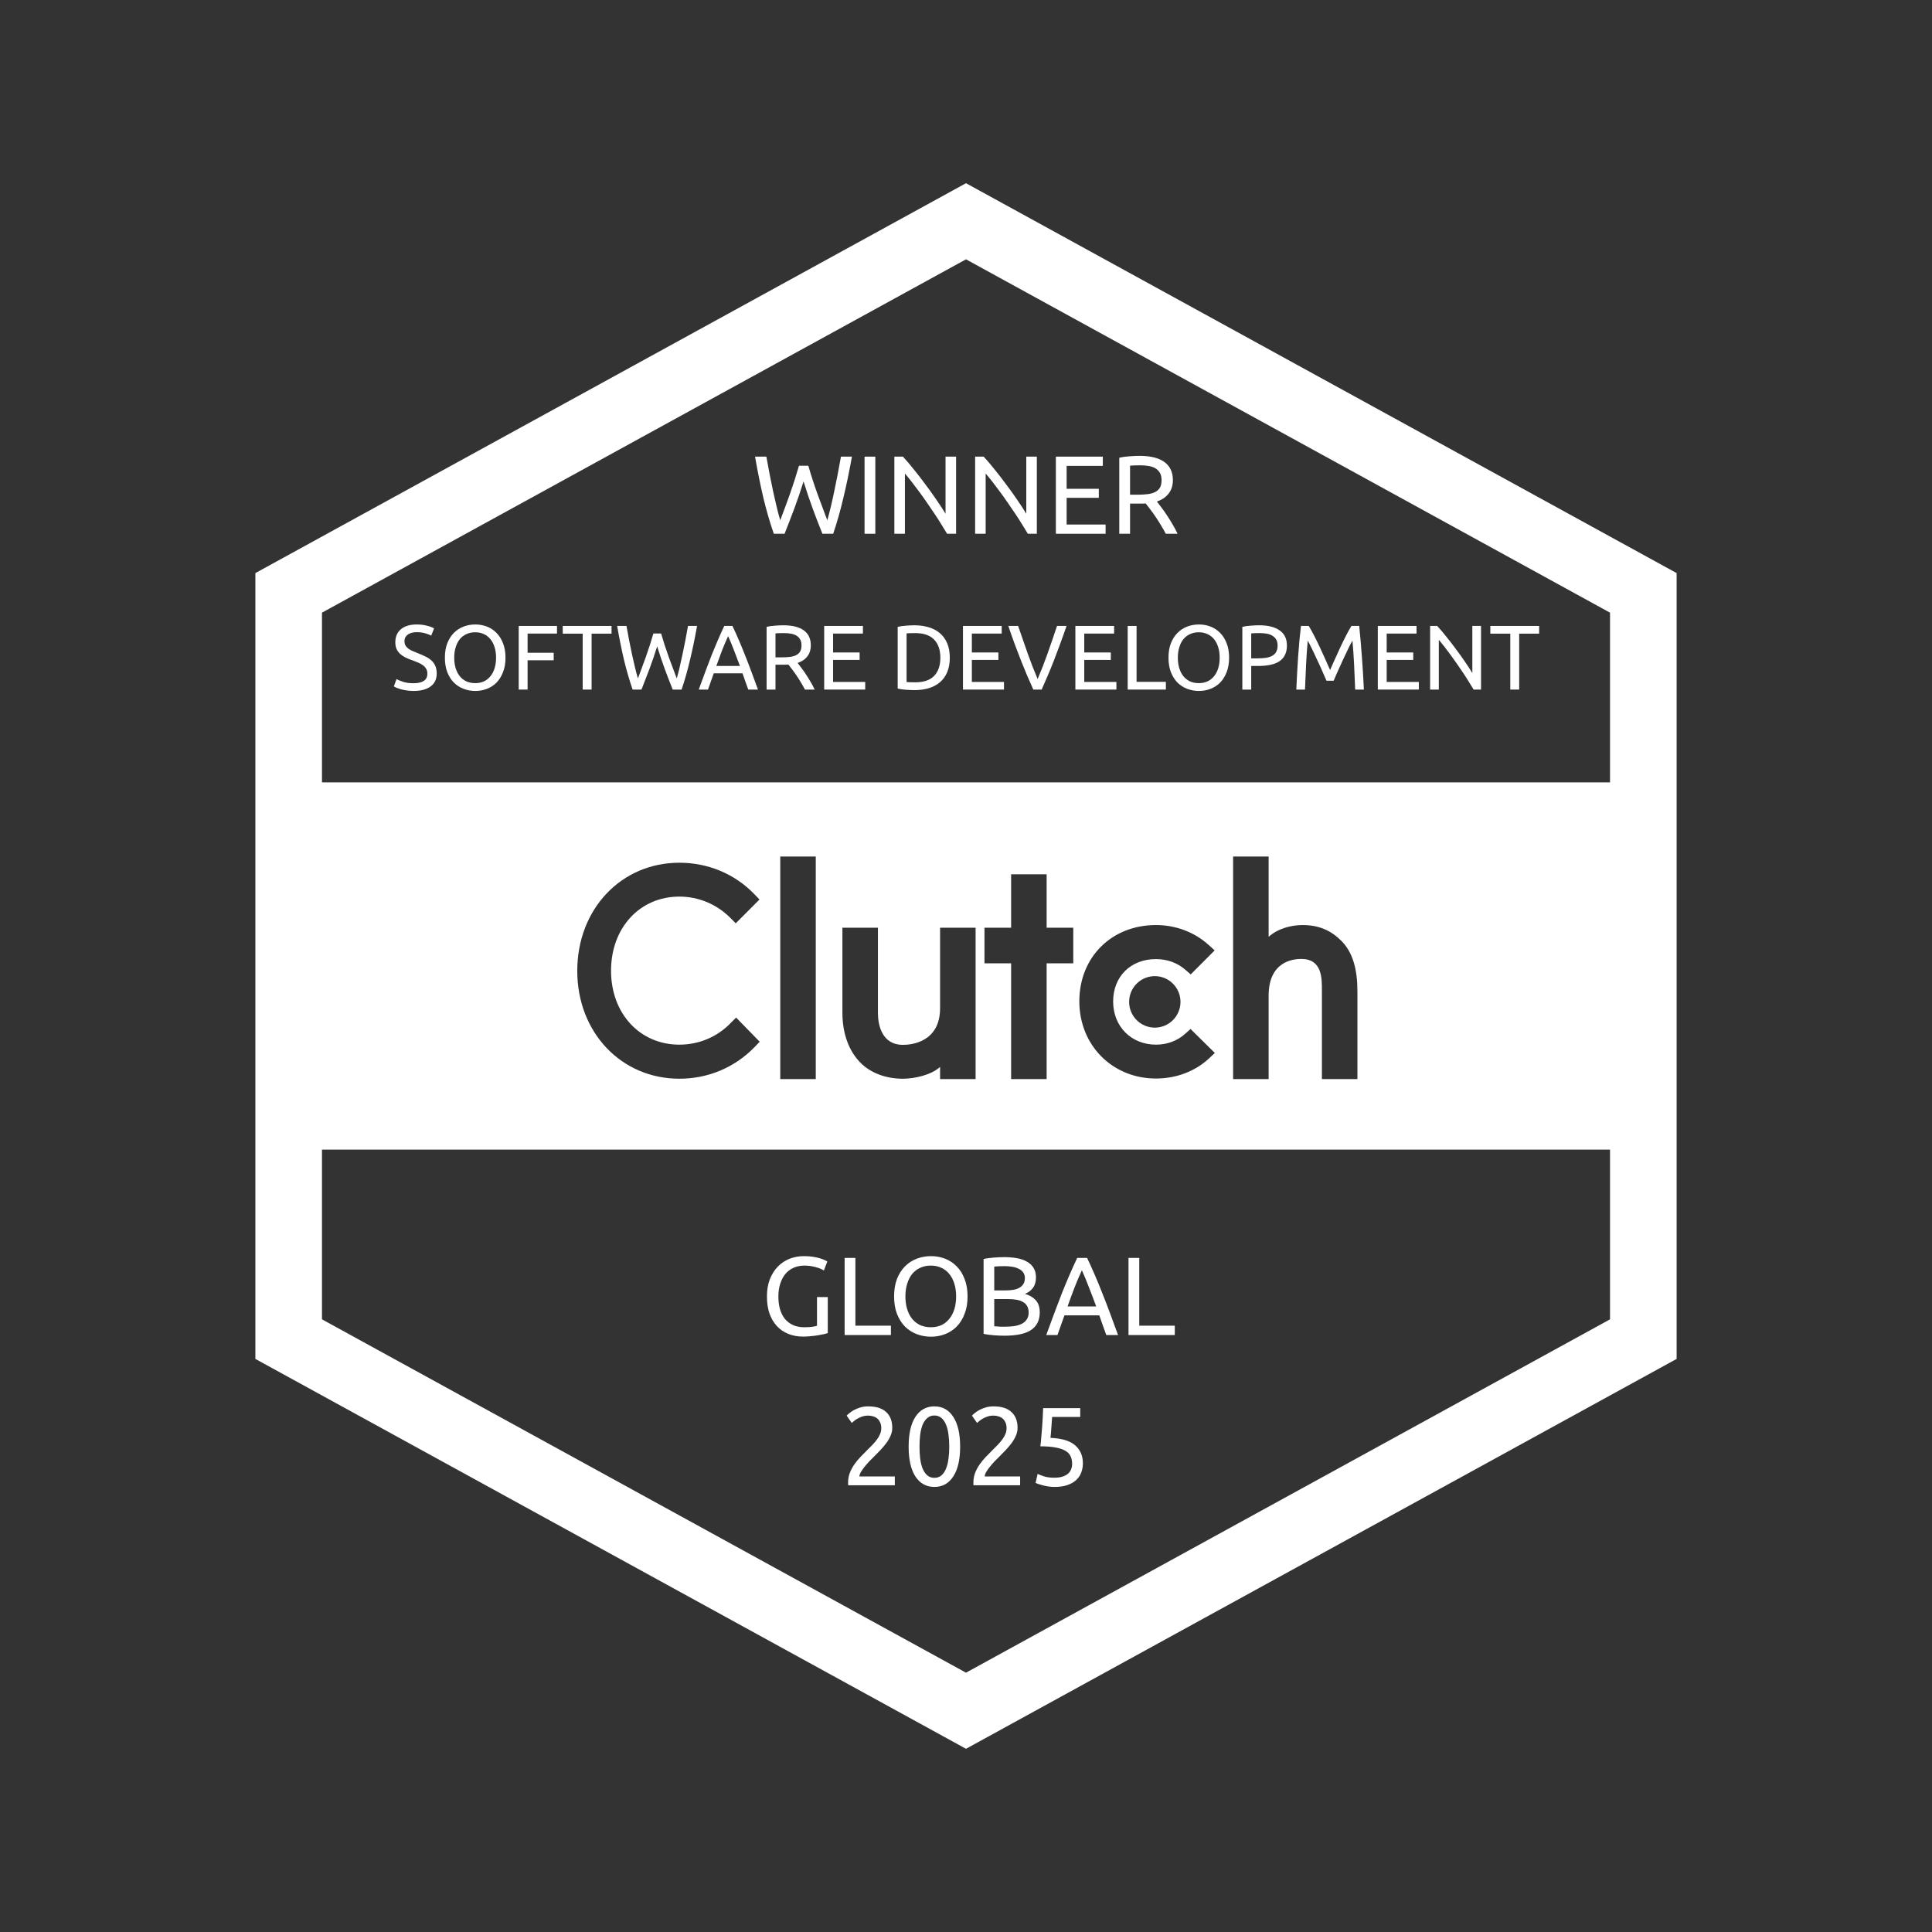 <svg viewBox="0 0 348 348" fill="none" xmlns="http://www.w3.org/2000/svg">
<rect x="0" y="0" width="348" height="348" fill="#333333" stroke="none"/>
<path fill-rule="evenodd" clip-rule="evenodd" d="M174 33L302 103.226V244.774L174 315L46 244.774V103.226L174 33ZM290.004 110.355L174 46.71L57.996 110.355V140.925H290.004V110.355ZM57.996 237.645V207.075H290.004V237.645L174 301.29L57.996 237.645ZM140.543 154.276H146.94V194.367H140.543V154.276ZM169.332 181.578C169.332 187.714 164.187 188.203 162.656 188.203C158.832 188.203 158.136 184.614 158.136 182.449V167.105H151.738V182.417C151.738 186.217 152.928 189.354 155.014 191.445C156.857 193.295 159.617 194.305 162.608 194.305C164.729 194.305 167.733 193.642 169.332 192.178V194.367H175.73V167.105H169.332V181.578ZM182.127 157.483H188.525V167.105H193.323V173.52H188.525V194.367H182.127V173.52H177.329V167.105H182.127V157.483ZM213.471 186.216C212.078 187.471 210.238 188.168 208.22 188.168C203.77 188.168 200.503 184.891 200.503 180.393C200.503 175.895 203.667 172.756 208.22 172.756C210.203 172.756 212.078 173.419 213.506 174.674L214.477 175.511L218.791 171.188L217.711 170.211C215.173 167.913 211.803 166.624 208.218 166.624C200.221 166.624 194.414 172.41 194.414 180.359C194.414 188.275 200.36 194.268 208.218 194.268C211.87 194.268 215.275 192.979 217.781 190.643L218.824 189.667L214.444 185.347L213.471 186.216ZM234.632 166.624C237.623 166.624 239.783 167.635 241.625 169.482C243.712 171.575 244.504 174.711 244.504 178.512V194.367H238.107V178.309C238.109 176.134 238.113 172.726 234.388 172.726C232.857 172.726 228.51 173.214 228.51 179.349V194.367H222.113V154.276H228.51V168.749C230.11 167.287 232.512 166.624 234.632 166.624ZM208.009 175.826C209.235 175.826 210.412 176.314 211.279 177.184C212.147 178.054 212.634 179.234 212.634 180.464C212.634 181.693 212.147 182.873 211.279 183.743C210.412 184.613 209.235 185.101 208.009 185.101C206.782 185.101 205.605 184.613 204.738 183.743C203.87 182.873 203.383 181.693 203.383 180.464C203.383 179.234 203.87 178.054 204.738 177.184C205.605 176.314 206.782 175.826 208.009 175.826ZM131.586 184.298C129.153 186.808 125.849 188.168 122.372 188.168C115.245 188.168 110.063 182.555 110.063 174.851C110.063 167.111 115.245 161.499 122.372 161.499C125.815 161.499 129.083 162.857 131.552 165.333L132.525 166.31L136.802 162.021L135.863 161.045C132.317 157.384 127.519 155.398 122.372 155.398C111.872 155.398 103.979 163.765 103.979 174.884C103.979 185.97 111.907 194.303 122.372 194.303C127.554 194.303 132.352 192.282 135.898 188.621L136.837 187.644L132.595 183.288L131.586 184.298Z" fill="white"/>
<path d="M144.738 86.722C144.178 88.513 143.612 90.17 143.039 91.694C142.466 93.217 141.892 94.7 141.319 96.144H139.38C138.674 94.099 138.047 91.941 137.501 89.669C136.968 87.397 136.468 84.925 136.001 82.252H138.041C138.227 83.294 138.42 84.337 138.62 85.379C138.82 86.422 139.027 87.437 139.24 88.426C139.453 89.402 139.667 90.337 139.88 91.233C140.093 92.128 140.313 92.957 140.54 93.718C141.073 92.315 141.639 90.778 142.239 89.108C142.839 87.424 143.399 85.687 143.918 83.896H145.598C146.118 85.687 146.684 87.424 147.297 89.108C147.91 90.778 148.483 92.315 149.016 93.718C149.23 92.97 149.443 92.148 149.656 91.253C149.87 90.357 150.076 89.422 150.276 88.446C150.489 87.457 150.696 86.442 150.896 85.399C151.096 84.344 151.289 83.294 151.476 82.252H153.455C152.975 84.925 152.462 87.397 151.915 89.669C151.382 91.941 150.769 94.099 150.076 96.144H148.137C147.55 94.7 146.977 93.217 146.417 91.694C145.858 90.17 145.298 88.513 144.738 86.722Z" fill="white"/>
<path d="M155.728 82.252H157.668V96.144H155.728V82.252Z" fill="white"/>
<path d="M170.594 96.144C170.301 95.649 169.961 95.095 169.574 94.48C169.201 93.865 168.794 93.23 168.355 92.576C167.915 91.907 167.455 91.233 166.975 90.551C166.509 89.869 166.042 89.215 165.576 88.587C165.109 87.945 164.656 87.344 164.216 86.782C163.776 86.221 163.37 85.727 162.997 85.299V96.144H161.097V82.252H162.637C163.263 82.92 163.93 83.702 164.636 84.597C165.356 85.479 166.062 86.395 166.755 87.344C167.462 88.279 168.121 89.201 168.735 90.11C169.361 91.019 169.887 91.827 170.314 92.535V82.252H172.213V96.144H170.594Z" fill="white"/>
<path d="M185.139 96.144C184.846 95.649 184.506 95.095 184.12 94.48C183.746 93.865 183.34 93.23 182.9 92.576C182.46 91.907 182 91.233 181.521 90.551C181.054 89.869 180.588 89.215 180.121 88.587C179.655 87.945 179.201 87.344 178.762 86.782C178.322 86.221 177.915 85.727 177.542 85.299V96.144H175.643V82.252H177.182C177.809 82.92 178.475 83.702 179.181 84.597C179.901 85.479 180.608 86.395 181.301 87.344C182.007 88.279 182.667 89.201 183.28 90.11C183.906 91.019 184.433 91.827 184.859 92.535V82.252H186.759V96.144H185.139Z" fill="white"/>
<path d="M190.188 96.144V82.252H198.645V83.916H192.127V88.045H197.925V89.669H192.127V94.48H199.145V96.144H190.188Z" fill="white"/>
<path d="M208.387 90.331C208.6 90.598 208.867 90.952 209.187 91.393C209.52 91.82 209.86 92.302 210.207 92.836C210.553 93.357 210.893 93.905 211.226 94.48C211.573 95.055 211.866 95.609 212.106 96.144H209.987C209.72 95.636 209.427 95.121 209.107 94.6C208.8 94.079 208.487 93.585 208.167 93.117C207.847 92.636 207.527 92.188 207.208 91.774C206.901 91.359 206.621 90.999 206.368 90.691C206.195 90.705 206.015 90.711 205.828 90.711C205.655 90.711 205.475 90.711 205.288 90.711H203.549V96.144H201.61V82.453C202.156 82.319 202.763 82.232 203.429 82.192C204.109 82.138 204.729 82.112 205.288 82.112C207.234 82.112 208.714 82.479 209.727 83.214C210.753 83.949 211.266 85.045 211.266 86.502C211.266 87.424 211.02 88.212 210.526 88.867C210.047 89.522 209.333 90.01 208.387 90.331ZM205.448 83.816C204.622 83.816 203.989 83.836 203.549 83.876V89.108H204.928C205.595 89.108 206.195 89.074 206.728 89.007C207.261 88.941 207.707 88.814 208.067 88.627C208.44 88.439 208.727 88.179 208.927 87.845C209.127 87.497 209.227 87.043 209.227 86.482C209.227 85.96 209.127 85.526 208.927 85.179C208.727 84.831 208.454 84.557 208.107 84.357C207.774 84.156 207.374 84.016 206.908 83.936C206.455 83.856 205.968 83.816 205.448 83.816Z" fill="white"/>
<path d="M74.473 123.066C76.144 123.066 76.98 122.493 76.98 121.347C76.98 120.994 76.903 120.696 76.749 120.454C76.606 120.2 76.408 119.985 76.155 119.809C75.902 119.621 75.611 119.461 75.281 119.329C74.962 119.197 74.621 119.064 74.258 118.932C73.84 118.789 73.445 118.629 73.071 118.452C72.697 118.265 72.373 118.05 72.098 117.808C71.823 117.554 71.603 117.256 71.438 116.914C71.284 116.573 71.207 116.159 71.207 115.674C71.207 114.671 71.548 113.888 72.23 113.326C72.911 112.764 73.851 112.482 75.05 112.482C75.743 112.482 76.37 112.56 76.93 112.714C77.502 112.857 77.92 113.017 78.184 113.194L77.672 114.5C77.442 114.357 77.095 114.219 76.633 114.087C76.183 113.943 75.655 113.872 75.05 113.872C74.742 113.872 74.456 113.905 74.192 113.971C73.928 114.037 73.698 114.136 73.499 114.268C73.302 114.401 73.142 114.572 73.021 114.781C72.911 114.98 72.856 115.217 72.856 115.492C72.856 115.801 72.917 116.06 73.038 116.27C73.159 116.479 73.329 116.666 73.549 116.832C73.769 116.986 74.022 117.129 74.308 117.262C74.605 117.394 74.929 117.526 75.281 117.659C75.776 117.857 76.227 118.056 76.633 118.254C77.051 118.452 77.409 118.69 77.706 118.965C78.013 119.241 78.25 119.572 78.415 119.957C78.58 120.332 78.662 120.79 78.662 121.33C78.662 122.333 78.294 123.105 77.557 123.645C76.831 124.186 75.803 124.456 74.473 124.456C74.022 124.456 73.604 124.423 73.219 124.356C72.845 124.301 72.51 124.235 72.213 124.158C71.916 124.07 71.658 123.982 71.438 123.893C71.229 123.794 71.064 123.711 70.943 123.645L71.421 122.322C71.674 122.466 72.059 122.625 72.576 122.802C73.093 122.978 73.725 123.066 74.473 123.066Z" fill="white"/>
<path d="M80.134 118.469C80.134 117.488 80.277 116.622 80.563 115.873C80.86 115.123 81.255 114.5 81.75 114.004C82.256 113.497 82.839 113.116 83.499 112.863C84.169 112.609 84.879 112.482 85.626 112.482C86.363 112.482 87.056 112.609 87.704 112.863C88.364 113.116 88.942 113.497 89.436 114.004C89.931 114.5 90.322 115.123 90.607 115.873C90.904 116.622 91.053 117.488 91.053 118.469C91.053 119.45 90.904 120.316 90.607 121.065C90.322 121.815 89.931 122.444 89.436 122.951C88.942 123.447 88.364 123.822 87.704 124.075C87.056 124.329 86.363 124.456 85.626 124.456C84.879 124.456 84.169 124.329 83.499 124.075C82.839 123.822 82.256 123.447 81.75 122.951C81.255 122.444 80.86 121.815 80.563 121.065C80.277 120.316 80.134 119.45 80.134 118.469ZM81.816 118.469C81.816 119.164 81.904 119.798 82.08 120.371C82.256 120.933 82.503 121.413 82.822 121.81C83.152 122.207 83.548 122.515 84.01 122.736C84.483 122.945 85.01 123.05 85.593 123.05C86.176 123.05 86.698 122.945 87.16 122.736C87.622 122.515 88.012 122.207 88.331 121.81C88.661 121.413 88.914 120.933 89.09 120.371C89.266 119.798 89.354 119.164 89.354 118.469C89.354 117.774 89.266 117.146 89.09 116.584C88.914 116.01 88.661 115.525 88.331 115.128C88.012 114.732 87.622 114.428 87.16 114.219C86.698 113.998 86.176 113.888 85.593 113.888C85.01 113.888 84.483 113.998 84.01 114.219C83.548 114.428 83.152 114.732 82.822 115.128C82.503 115.525 82.256 116.01 82.08 116.584C81.904 117.146 81.816 117.774 81.816 118.469Z" fill="white"/>
<path d="M93.433 124.208V112.747H100.328V114.12H95.033V117.576H99.734V118.932H95.033V124.208H93.433Z" fill="white"/>
<path d="M110.154 112.747V114.136H106.559V124.208H104.959V114.136H101.363V112.747H110.154Z" fill="white"/>
<path d="M118.369 116.435C117.907 117.912 117.44 119.279 116.967 120.536C116.494 121.793 116.021 123.017 115.548 124.208H113.949C113.366 122.521 112.849 120.74 112.398 118.866C111.958 116.992 111.546 114.952 111.161 112.747H112.843C112.997 113.607 113.157 114.467 113.322 115.327C113.487 116.187 113.657 117.025 113.833 117.841C114.009 118.645 114.185 119.417 114.361 120.156C114.537 120.895 114.718 121.578 114.905 122.207C115.345 121.049 115.812 119.781 116.307 118.403C116.802 117.014 117.264 115.58 117.693 114.103H119.078C119.507 115.58 119.974 117.014 120.48 118.403C120.986 119.781 121.459 121.049 121.899 122.207C122.074 121.589 122.25 120.911 122.426 120.172C122.602 119.434 122.773 118.662 122.938 117.857C123.114 117.041 123.284 116.203 123.449 115.343C123.614 114.472 123.773 113.607 123.927 112.747H125.56C125.164 114.952 124.741 116.992 124.29 118.866C123.85 120.74 123.345 122.521 122.773 124.208H121.173C120.689 123.017 120.216 121.793 119.754 120.536C119.293 119.279 118.831 117.912 118.369 116.435Z" fill="white"/>
<path d="M134.782 124.208C134.596 123.711 134.42 123.226 134.255 122.752C134.09 122.267 133.919 121.777 133.743 121.28H128.564L127.525 124.208H125.859C126.299 122.995 126.711 121.876 127.096 120.85C127.481 119.814 127.855 118.833 128.218 117.907C128.592 116.981 128.96 116.099 129.323 115.261C129.686 114.412 130.065 113.574 130.461 112.747H131.929C132.325 113.574 132.704 114.412 133.067 115.261C133.43 116.099 133.793 116.981 134.156 117.907C134.53 118.833 134.909 119.814 135.294 120.85C135.679 121.876 136.091 122.995 136.531 124.208H134.782ZM133.282 119.957C132.93 118.998 132.578 118.072 132.226 117.179C131.885 116.275 131.528 115.41 131.154 114.583C130.769 115.41 130.401 116.275 130.049 117.179C129.708 118.072 129.367 118.998 129.026 119.957H133.282Z" fill="white"/>
<path d="M143.674 119.412C143.85 119.632 144.07 119.924 144.334 120.288C144.609 120.641 144.889 121.038 145.175 121.479C145.461 121.909 145.741 122.361 146.016 122.835C146.302 123.309 146.544 123.767 146.742 124.208H144.994C144.774 123.789 144.532 123.364 144.268 122.934C144.015 122.504 143.757 122.096 143.493 121.71C143.229 121.313 142.965 120.944 142.701 120.602C142.448 120.261 142.217 119.963 142.008 119.709C141.865 119.72 141.717 119.726 141.563 119.726C141.42 119.726 141.271 119.726 141.118 119.726H139.683V124.208H138.083V112.912C138.534 112.802 139.034 112.73 139.584 112.697C140.144 112.653 140.656 112.631 141.118 112.631C142.723 112.631 143.944 112.934 144.779 113.541C145.626 114.147 146.049 115.051 146.049 116.253C146.049 117.014 145.846 117.664 145.439 118.204C145.043 118.745 144.455 119.147 143.674 119.412ZM141.25 114.037C140.568 114.037 140.045 114.053 139.683 114.087V118.403H140.821C141.37 118.403 141.865 118.375 142.305 118.32C142.745 118.265 143.113 118.16 143.41 118.006C143.718 117.852 143.955 117.637 144.119 117.361C144.284 117.074 144.367 116.699 144.367 116.236C144.367 115.806 144.284 115.448 144.119 115.161C143.955 114.875 143.729 114.649 143.443 114.483C143.168 114.318 142.838 114.202 142.454 114.136C142.08 114.07 141.678 114.037 141.25 114.037Z" fill="white"/>
<path d="M148.456 124.208V112.747H155.433V114.12H150.056V117.526H154.839V118.866H150.056V122.835H155.845V124.208H148.456Z" fill="white"/>
<path d="M171.081 118.469C171.081 119.461 170.927 120.327 170.619 121.065C170.311 121.793 169.877 122.399 169.316 122.885C168.755 123.359 168.085 123.717 167.304 123.96C166.523 124.191 165.666 124.307 164.731 124.307C164.269 124.307 163.758 124.285 163.197 124.241C162.647 124.208 162.147 124.136 161.696 124.026V112.912C162.147 112.802 162.647 112.73 163.197 112.697C163.758 112.653 164.269 112.631 164.731 112.631C165.666 112.631 166.523 112.753 167.304 112.995C168.085 113.227 168.755 113.585 169.316 114.07C169.877 114.544 170.311 115.15 170.619 115.889C170.927 116.617 171.081 117.477 171.081 118.469ZM164.863 122.901C166.38 122.901 167.513 122.515 168.261 121.743C169.008 120.961 169.382 119.869 169.382 118.469C169.382 117.069 169.008 115.983 168.261 115.211C167.513 114.428 166.38 114.037 164.863 114.037C164.412 114.037 164.06 114.042 163.807 114.053C163.565 114.065 163.395 114.076 163.296 114.087V122.852C163.395 122.863 163.565 122.874 163.807 122.885C164.06 122.896 164.412 122.901 164.863 122.901Z" fill="white"/>
<path d="M173.454 124.208V112.747H180.431V114.12H175.054V117.526H179.837V118.866H175.054V122.835H180.844V124.208H173.454Z" fill="white"/>
<path d="M192.114 112.747C191.696 113.96 191.295 115.084 190.91 116.121C190.536 117.146 190.167 118.122 189.805 119.048C189.442 119.974 189.079 120.861 188.716 121.71C188.364 122.548 188.001 123.381 187.627 124.208H186.126C185.753 123.381 185.384 122.548 185.021 121.71C184.669 120.861 184.307 119.974 183.933 119.048C183.57 118.122 183.196 117.146 182.811 116.121C182.426 115.084 182.03 113.96 181.624 112.747H183.388C183.982 114.489 184.565 116.165 185.137 117.774C185.709 119.384 186.297 120.895 186.902 122.306C187.506 120.906 188.095 119.401 188.666 117.791C189.238 116.17 189.816 114.489 190.398 112.747H192.114Z" fill="white"/>
<path d="M193.701 124.208V112.747H200.678V114.12H195.301V117.526H200.084V118.866H195.301V122.835H201.091V124.208H193.701Z" fill="white"/>
<path d="M210.002 122.818V124.208H203.124V112.747H204.724V122.818H210.002Z" fill="white"/>
<path d="M210.474 118.469C210.474 117.488 210.617 116.622 210.903 115.873C211.2 115.123 211.596 114.5 212.091 114.004C212.596 113.497 213.179 113.116 213.839 112.863C214.51 112.609 215.219 112.482 215.967 112.482C216.703 112.482 217.396 112.609 218.045 112.863C218.705 113.116 219.282 113.497 219.777 114.004C220.272 114.5 220.662 115.123 220.948 115.873C221.245 116.622 221.393 117.488 221.393 118.469C221.393 119.45 221.245 120.316 220.948 121.065C220.662 121.815 220.272 122.444 219.777 122.951C219.282 123.447 218.705 123.822 218.045 124.075C217.396 124.329 216.703 124.456 215.967 124.456C215.219 124.456 214.51 124.329 213.839 124.075C213.179 123.822 212.596 123.447 212.091 122.951C211.596 122.444 211.2 121.815 210.903 121.065C210.617 120.316 210.474 119.45 210.474 118.469ZM212.157 118.469C212.157 119.164 212.245 119.798 212.421 120.371C212.596 120.933 212.844 121.413 213.163 121.81C213.493 122.207 213.889 122.515 214.35 122.736C214.823 122.945 215.351 123.05 215.934 123.05C216.517 123.05 217.039 122.945 217.501 122.736C217.962 122.515 218.353 122.207 218.672 121.81C219.002 121.413 219.255 120.933 219.43 120.371C219.606 119.798 219.694 119.164 219.694 118.469C219.694 117.774 219.606 117.146 219.43 116.584C219.255 116.01 219.002 115.525 218.672 115.128C218.353 114.732 217.962 114.428 217.501 114.219C217.039 113.998 216.517 113.888 215.934 113.888C215.351 113.888 214.823 113.998 214.35 114.219C213.889 114.428 213.493 114.732 213.163 115.128C212.844 115.525 212.596 116.01 212.421 116.584C212.245 117.146 212.157 117.774 212.157 118.469Z" fill="white"/>
<path d="M226.809 112.631C228.414 112.631 229.645 112.94 230.503 113.557C231.372 114.164 231.806 115.073 231.806 116.286C231.806 116.948 231.685 117.515 231.443 117.989C231.212 118.452 230.871 118.833 230.421 119.131C229.981 119.417 229.442 119.627 228.804 119.759C228.167 119.891 227.446 119.957 226.644 119.957H225.374V124.208H223.774V112.912C224.224 112.802 224.725 112.73 225.275 112.697C225.835 112.653 226.347 112.631 226.809 112.631ZM226.94 114.037C226.259 114.037 225.736 114.053 225.374 114.087V118.585H226.578C227.127 118.585 227.622 118.552 228.062 118.486C228.502 118.408 228.87 118.287 229.167 118.122C229.475 117.945 229.711 117.708 229.876 117.411C230.041 117.113 230.124 116.733 230.124 116.27C230.124 115.829 230.036 115.465 229.86 115.178C229.695 114.891 229.464 114.665 229.167 114.5C228.881 114.324 228.546 114.202 228.161 114.136C227.776 114.07 227.369 114.037 226.94 114.037Z" fill="white"/>
<path d="M238.938 122.62C238.828 122.355 238.68 122.019 238.493 121.611C238.317 121.203 238.124 120.762 237.915 120.288C237.707 119.814 237.481 119.329 237.239 118.833C237.008 118.326 236.788 117.852 236.579 117.411C236.371 116.959 236.173 116.556 235.986 116.203C235.81 115.851 235.667 115.58 235.557 115.393C235.436 116.694 235.337 118.105 235.26 119.627C235.183 121.137 235.117 122.664 235.062 124.208H233.495C233.539 123.215 233.589 122.218 233.644 121.214C233.699 120.2 233.759 119.208 233.825 118.238C233.902 117.256 233.979 116.303 234.056 115.376C234.144 114.45 234.237 113.574 234.336 112.747H235.738C236.035 113.232 236.354 113.805 236.695 114.467C237.036 115.128 237.377 115.823 237.718 116.551C238.058 117.267 238.388 117.989 238.707 118.717C239.026 119.434 239.317 120.09 239.581 120.685C239.845 120.09 240.137 119.434 240.456 118.717C240.774 117.989 241.104 117.267 241.445 116.551C241.786 115.823 242.127 115.128 242.468 114.467C242.809 113.805 243.128 113.232 243.424 112.747H244.826C245.2 116.44 245.481 120.261 245.668 124.208H244.101C244.046 122.664 243.98 121.137 243.903 119.627C243.826 118.105 243.727 116.694 243.606 115.393C243.496 115.58 243.347 115.851 243.161 116.203C242.985 116.556 242.792 116.959 242.583 117.411C242.374 117.852 242.149 118.326 241.907 118.833C241.676 119.329 241.456 119.814 241.247 120.288C241.038 120.762 240.84 121.203 240.653 121.611C240.478 122.019 240.335 122.355 240.225 122.62H238.938Z" fill="white"/>
<path d="M248.176 124.208V112.747H255.153V114.12H249.776V117.526H254.559V118.866H249.776V122.835H255.565V124.208H248.176Z" fill="white"/>
<path d="M265.434 124.208C265.192 123.8 264.911 123.342 264.592 122.835C264.285 122.328 263.949 121.804 263.586 121.264C263.223 120.713 262.844 120.156 262.448 119.594C262.063 119.031 261.678 118.491 261.294 117.973C260.909 117.444 260.535 116.948 260.172 116.485C259.809 116.021 259.474 115.614 259.166 115.261V124.208H257.599V112.747H258.869C259.386 113.298 259.936 113.943 260.518 114.682C261.112 115.41 261.695 116.165 262.267 116.948C262.85 117.719 263.394 118.48 263.9 119.23C264.416 119.979 264.851 120.646 265.203 121.231V112.747H266.77V124.208H265.434Z" fill="white"/>
<path d="M277.236 112.747V114.136H273.64V124.208H272.04V114.136H268.444V112.747H277.236Z" fill="white"/>
<path d="M160.719 257.19C160.719 257.671 160.619 258.139 160.42 258.593C160.233 259.034 159.98 259.475 159.66 259.916C159.34 260.344 158.98 260.772 158.58 261.199C158.18 261.614 157.781 262.021 157.381 262.422C157.154 262.649 156.888 262.917 156.581 263.224C156.288 263.531 156.008 263.852 155.741 264.186C155.475 264.52 155.248 264.841 155.062 265.148C154.888 265.456 154.802 265.723 154.802 265.95H161.179V267.534H152.782C152.769 267.454 152.762 267.373 152.762 267.293C152.762 267.213 152.762 267.14 152.762 267.073C152.762 266.445 152.862 265.863 153.062 265.329C153.276 264.781 153.549 264.266 153.882 263.785C154.215 263.304 154.588 262.85 155.002 262.422C155.415 261.995 155.821 261.58 156.221 261.179C156.554 260.859 156.868 260.545 157.161 260.237C157.467 259.916 157.734 259.602 157.96 259.295C158.2 258.974 158.387 258.647 158.52 258.313C158.667 257.979 158.74 257.625 158.74 257.25C158.74 256.849 158.674 256.509 158.54 256.228C158.42 255.947 158.254 255.714 158.04 255.526C157.827 255.339 157.574 255.206 157.281 255.126C157.001 255.032 156.701 254.985 156.381 254.985C155.995 254.985 155.641 255.039 155.321 255.146C155.002 255.253 154.715 255.379 154.462 255.526C154.209 255.66 153.995 255.807 153.822 255.967C153.649 256.114 153.515 256.228 153.422 256.308L152.502 254.985C152.622 254.852 152.802 254.691 153.042 254.504C153.282 254.304 153.569 254.117 153.902 253.943C154.235 253.769 154.608 253.622 155.022 253.502C155.435 253.382 155.881 253.321 156.361 253.321C157.814 253.321 158.9 253.662 159.62 254.344C160.353 255.012 160.719 255.961 160.719 257.19Z" fill="white"/>
<path d="M163.667 260.578C163.667 258.253 164.074 256.462 164.887 255.206C165.713 253.95 166.853 253.321 168.306 253.321C169.758 253.321 170.891 253.95 171.704 255.206C172.531 256.462 172.944 258.253 172.944 260.578C172.944 262.903 172.531 264.694 171.704 265.95C170.891 267.206 169.758 267.834 168.306 267.834C166.853 267.834 165.713 267.206 164.887 265.95C164.074 264.694 163.667 262.903 163.667 260.578ZM170.985 260.578C170.985 259.816 170.938 259.095 170.845 258.413C170.765 257.731 170.618 257.137 170.405 256.629C170.205 256.121 169.932 255.72 169.585 255.426C169.239 255.119 168.812 254.965 168.306 254.965C167.799 254.965 167.373 255.119 167.026 255.426C166.68 255.72 166.4 256.121 166.186 256.629C165.987 257.137 165.84 257.731 165.747 258.413C165.667 259.095 165.627 259.816 165.627 260.578C165.627 261.34 165.667 262.061 165.747 262.743C165.84 263.424 165.987 264.019 166.186 264.527C166.4 265.035 166.68 265.442 167.026 265.75C167.373 266.044 167.799 266.191 168.306 266.191C168.812 266.191 169.239 266.044 169.585 265.75C169.932 265.442 170.205 265.035 170.405 264.527C170.618 264.019 170.765 263.424 170.845 262.743C170.938 262.061 170.985 261.34 170.985 260.578Z" fill="white"/>
<path d="M183.289 257.19C183.289 257.671 183.189 258.139 182.989 258.593C182.803 259.034 182.549 259.475 182.23 259.916C181.91 260.344 181.55 260.772 181.15 261.199C180.75 261.614 180.35 262.021 179.95 262.422C179.724 262.649 179.457 262.917 179.151 263.224C178.857 263.531 178.578 263.852 178.311 264.186C178.044 264.52 177.818 264.841 177.631 265.148C177.458 265.456 177.371 265.723 177.371 265.95H183.749V267.534H175.352C175.339 267.454 175.332 267.373 175.332 267.293C175.332 267.213 175.332 267.14 175.332 267.073C175.332 266.445 175.432 265.863 175.632 265.329C175.845 264.781 176.119 264.266 176.452 263.785C176.785 263.304 177.158 262.85 177.571 262.422C177.984 261.995 178.391 261.58 178.791 261.179C179.124 260.859 179.437 260.545 179.731 260.237C180.037 259.916 180.304 259.602 180.53 259.295C180.77 258.974 180.957 258.647 181.09 258.313C181.237 257.979 181.31 257.625 181.31 257.25C181.31 256.849 181.243 256.509 181.11 256.228C180.99 255.947 180.823 255.714 180.61 255.526C180.397 255.339 180.144 255.206 179.85 255.126C179.571 255.032 179.271 254.985 178.951 254.985C178.564 254.985 178.211 255.039 177.891 255.146C177.571 255.253 177.285 255.379 177.032 255.526C176.778 255.66 176.565 255.807 176.392 255.967C176.218 256.114 176.085 256.228 175.992 256.308L175.072 254.985C175.192 254.852 175.372 254.691 175.612 254.504C175.852 254.304 176.139 254.117 176.472 253.943C176.805 253.769 177.178 253.622 177.591 253.502C178.004 253.382 178.451 253.321 178.931 253.321C180.384 253.321 181.47 253.662 182.19 254.344C182.923 255.012 183.289 255.961 183.289 257.19Z" fill="white"/>
<path d="M189.216 258.994C191.229 259.075 192.701 259.516 193.634 260.317C194.581 261.119 195.054 262.208 195.054 263.585C195.054 264.2 194.947 264.768 194.734 265.289C194.534 265.81 194.221 266.258 193.794 266.632C193.381 267.006 192.855 267.3 192.215 267.514C191.575 267.728 190.815 267.834 189.936 267.834C189.589 267.834 189.236 267.808 188.876 267.754C188.516 267.701 188.183 267.634 187.877 267.554C187.57 267.474 187.297 267.393 187.057 267.313C186.817 267.233 186.644 267.166 186.537 267.113L186.897 265.489C187.124 265.596 187.49 265.736 187.997 265.91C188.516 266.084 189.149 266.171 189.896 266.171C190.496 266.171 190.995 266.104 191.395 265.97C191.808 265.837 192.142 265.656 192.395 265.429C192.648 265.202 192.828 264.941 192.935 264.647C193.055 264.34 193.115 264.019 193.115 263.685C193.115 263.177 193.028 262.73 192.855 262.342C192.681 261.941 192.375 261.607 191.935 261.34C191.495 261.072 190.909 260.872 190.176 260.738C189.443 260.591 188.516 260.518 187.397 260.518C187.477 259.863 187.537 259.248 187.577 258.674C187.63 258.099 187.677 257.538 187.717 256.99C187.757 256.442 187.79 255.901 187.817 255.366C187.843 254.818 187.87 254.244 187.897 253.642H194.574V255.226H189.516C189.503 255.426 189.483 255.7 189.456 256.048C189.429 256.382 189.403 256.736 189.376 257.11C189.349 257.471 189.323 257.825 189.296 258.173C189.269 258.52 189.243 258.794 189.216 258.994Z" fill="white"/>
<path d="M147.162 233.637H149.101V240.131C148.941 240.185 148.708 240.245 148.402 240.312C148.108 240.379 147.762 240.445 147.362 240.512C146.976 240.579 146.549 240.633 146.082 240.673C145.616 240.726 145.143 240.753 144.663 240.753C143.69 240.753 142.804 240.592 142.004 240.272C141.204 239.951 140.518 239.483 139.945 238.869C139.372 238.254 138.925 237.499 138.605 236.603C138.299 235.708 138.145 234.679 138.145 233.516C138.145 232.354 138.319 231.325 138.665 230.429C139.025 229.521 139.505 228.759 140.105 228.144C140.704 227.529 141.404 227.062 142.204 226.741C143.017 226.42 143.883 226.26 144.803 226.26C145.429 226.26 145.983 226.3 146.462 226.38C146.956 226.46 147.375 226.554 147.722 226.661C148.068 226.768 148.348 226.875 148.562 226.981C148.788 227.088 148.941 227.169 149.021 227.222L148.402 228.846C148.015 228.592 147.502 228.385 146.862 228.224C146.222 228.051 145.569 227.964 144.903 227.964C144.197 227.964 143.55 228.091 142.964 228.345C142.391 228.599 141.897 228.966 141.484 229.447C141.084 229.928 140.771 230.516 140.545 231.211C140.318 231.893 140.205 232.661 140.205 233.516C140.205 234.345 140.298 235.1 140.485 235.782C140.684 236.463 140.978 237.051 141.364 237.546C141.764 238.027 142.251 238.401 142.824 238.668C143.41 238.935 144.097 239.069 144.883 239.069C145.443 239.069 145.916 239.042 146.302 238.989C146.702 238.922 146.989 238.862 147.162 238.808V233.637Z" fill="white"/>
<path d="M160.475 238.788V240.472H152.138V226.581H154.077V238.788H160.475Z" fill="white"/>
<path d="M161.047 233.516C161.047 232.327 161.22 231.278 161.567 230.369C161.927 229.46 162.407 228.705 163.006 228.104C163.619 227.489 164.326 227.028 165.126 226.721C165.939 226.414 166.798 226.26 167.705 226.26C168.598 226.26 169.437 226.414 170.224 226.721C171.023 227.028 171.723 227.489 172.323 228.104C172.923 228.705 173.396 229.46 173.742 230.369C174.102 231.278 174.282 232.327 174.282 233.516C174.282 234.706 174.102 235.755 173.742 236.664C173.396 237.572 172.923 238.334 172.323 238.949C171.723 239.55 171.023 240.004 170.224 240.312C169.437 240.619 168.598 240.773 167.705 240.773C166.798 240.773 165.939 240.619 165.126 240.312C164.326 240.004 163.619 239.55 163.006 238.949C162.407 238.334 161.927 237.572 161.567 236.664C161.22 235.755 161.047 234.706 161.047 233.516ZM163.086 233.516C163.086 234.358 163.193 235.127 163.406 235.822C163.619 236.503 163.919 237.085 164.306 237.566C164.706 238.047 165.186 238.421 165.745 238.688C166.318 238.942 166.958 239.069 167.665 239.069C168.371 239.069 169.004 238.942 169.564 238.688C170.124 238.421 170.597 238.047 170.983 237.566C171.383 237.085 171.69 236.503 171.903 235.822C172.116 235.127 172.223 234.358 172.223 233.516C172.223 232.674 172.116 231.913 171.903 231.231C171.69 230.536 171.383 229.948 170.983 229.467C170.597 228.986 170.124 228.619 169.564 228.365C169.004 228.097 168.371 227.964 167.665 227.964C166.958 227.964 166.318 228.097 165.745 228.365C165.186 228.619 164.706 228.986 164.306 229.467C163.919 229.948 163.619 230.536 163.406 231.231C163.193 231.913 163.086 232.674 163.086 233.516Z" fill="white"/>
<path d="M180.906 240.592C180.626 240.592 180.32 240.586 179.987 240.572C179.667 240.559 179.34 240.539 179.007 240.512C178.687 240.486 178.367 240.452 178.047 240.412C177.727 240.372 177.434 240.319 177.168 240.252V226.781C177.434 226.714 177.727 226.661 178.047 226.621C178.367 226.581 178.687 226.547 179.007 226.52C179.34 226.494 179.667 226.474 179.987 226.46C180.306 226.447 180.606 226.44 180.886 226.44C181.686 226.44 182.432 226.5 183.125 226.621C183.832 226.741 184.438 226.948 184.945 227.242C185.464 227.523 185.871 227.897 186.164 228.365C186.457 228.832 186.604 229.407 186.604 230.089C186.604 230.85 186.424 231.478 186.064 231.973C185.704 232.454 185.225 232.815 184.625 233.055C185.438 233.296 186.084 233.677 186.564 234.198C187.044 234.719 187.284 235.454 187.284 236.403C187.284 237.793 186.771 238.842 185.744 239.55C184.731 240.245 183.119 240.592 180.906 240.592ZM179.087 233.997V238.889C179.233 238.902 179.407 238.915 179.607 238.929C179.78 238.942 179.98 238.955 180.206 238.969C180.446 238.969 180.72 238.969 181.026 238.969C181.599 238.969 182.139 238.935 182.646 238.869C183.165 238.788 183.618 238.655 184.005 238.468C184.392 238.281 184.698 238.02 184.925 237.686C185.165 237.352 185.285 236.931 185.285 236.423C185.285 235.969 185.198 235.588 185.025 235.28C184.851 234.96 184.598 234.706 184.265 234.519C183.945 234.332 183.559 234.198 183.105 234.118C182.652 234.038 182.146 233.997 181.586 233.997H179.087ZM179.087 232.434H181.126C181.606 232.434 182.059 232.401 182.486 232.334C182.912 232.267 183.279 232.147 183.585 231.973C183.905 231.799 184.152 231.572 184.325 231.291C184.512 231.011 184.605 230.657 184.605 230.229C184.605 229.828 184.512 229.494 184.325 229.227C184.138 228.946 183.878 228.725 183.545 228.565C183.225 228.391 182.845 228.264 182.406 228.184C181.966 228.104 181.499 228.064 181.006 228.064C180.513 228.064 180.126 228.071 179.847 228.084C179.567 228.097 179.313 228.117 179.087 228.144V232.434Z" fill="white"/>
<path d="M199.271 240.472C199.044 239.871 198.831 239.283 198.631 238.708C198.431 238.12 198.225 237.526 198.011 236.924H191.734L190.474 240.472H188.455C188.988 239.002 189.488 237.646 189.954 236.403C190.421 235.147 190.874 233.957 191.314 232.835C191.767 231.712 192.214 230.643 192.653 229.628C193.093 228.599 193.553 227.583 194.033 226.581H195.812C196.292 227.583 196.752 228.599 197.192 229.628C197.632 230.643 198.071 231.712 198.511 232.835C198.964 233.957 199.424 235.147 199.891 236.403C200.357 237.646 200.857 239.002 201.39 240.472H199.271ZM197.452 235.32C197.025 234.158 196.599 233.035 196.172 231.953C195.759 230.857 195.326 229.808 194.873 228.806C194.406 229.808 193.96 230.857 193.533 231.953C193.12 233.035 192.707 234.158 192.294 235.32H197.452Z" fill="white"/>
<path d="M211.608 238.788V240.472H203.271V226.581H205.21V238.788H211.608Z" fill="white"/>
</svg>
